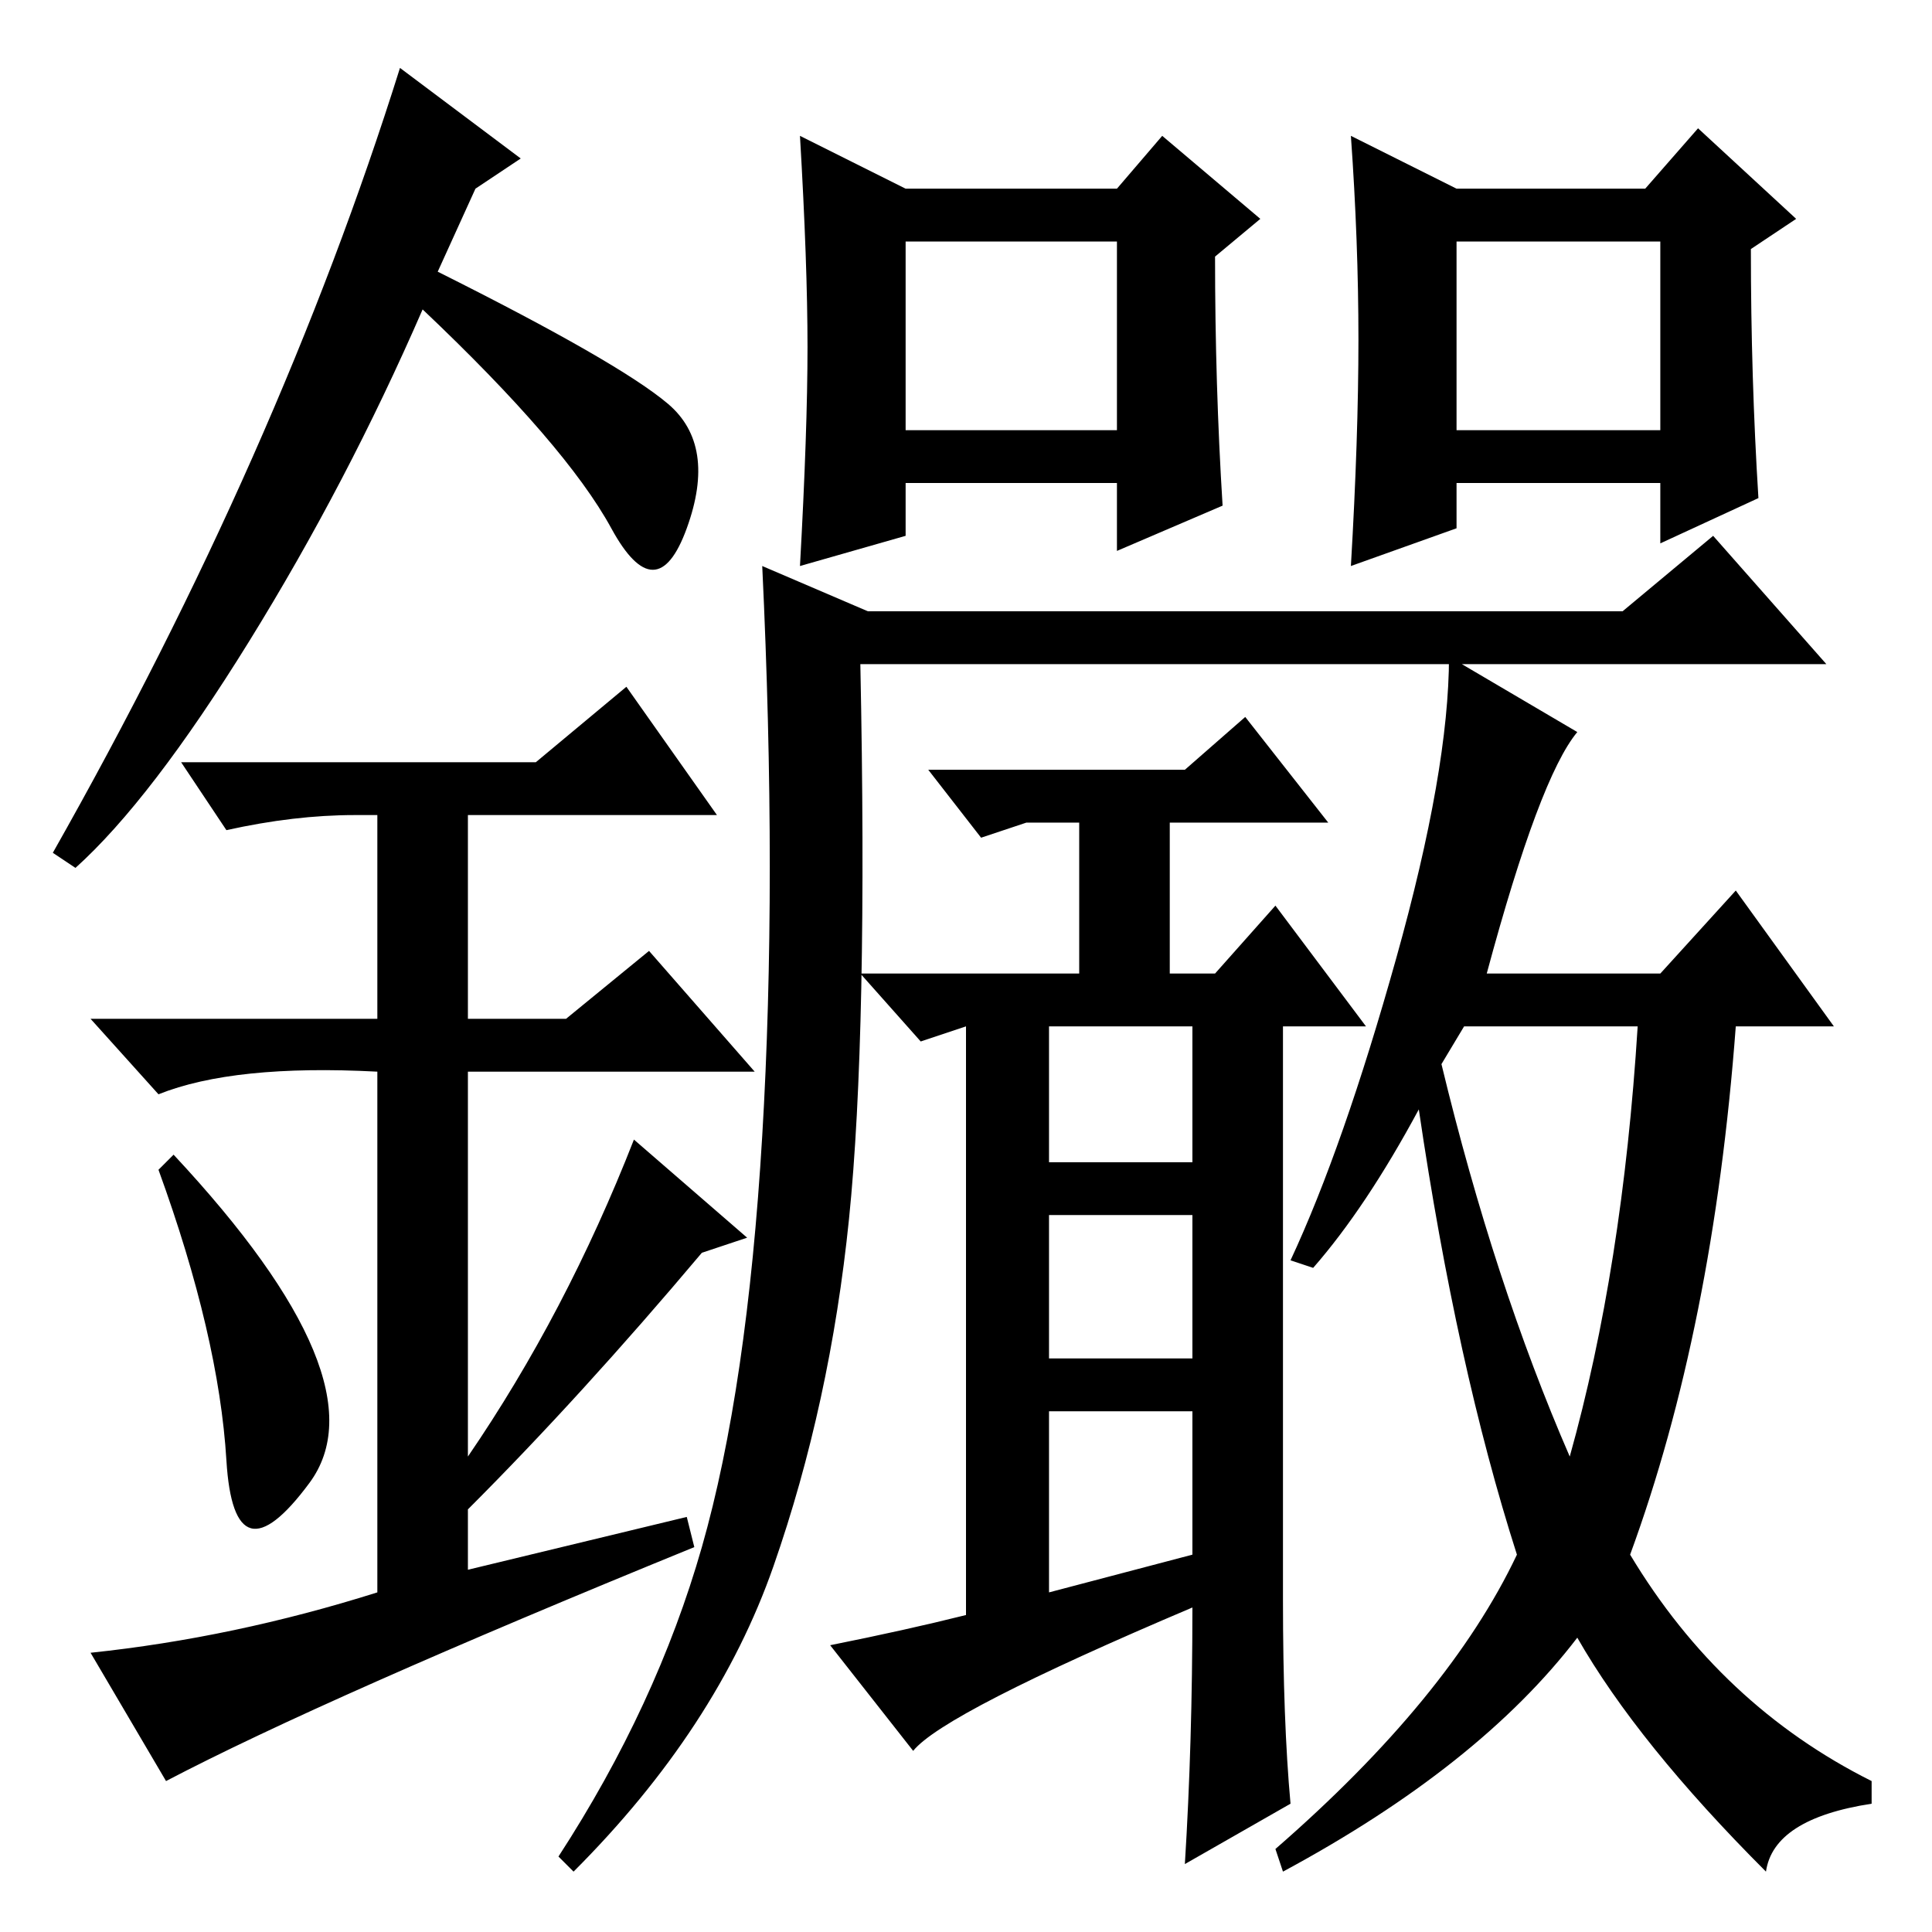 <?xml version="1.0" standalone="no"?>
<!DOCTYPE svg PUBLIC "-//W3C//DTD SVG 1.1//EN" "http://www.w3.org/Graphics/SVG/1.1/DTD/svg11.dtd" >
<svg xmlns="http://www.w3.org/2000/svg" xmlns:xlink="http://www.w3.org/1999/xlink" version="1.1" viewBox="0 -36 256 256">
  <g transform="matrix(1 0 0 -1 0 220)">
   <path fill="currentColor"
d="M107 210q0 11 -1 28l14 -7h28l6 7l13 -11l-6 -5q0 -17 1 -33l-14 -6v9h-28v-7l-14 -4q1 18 1 29zM120 199h28v25h-28v-25zM180 211q0 13 -1 27l14 -7h25l7 8l13 -12l-6 -4q0 -17 1 -33l-13 -6v8h-27v-6l-14 -5q1 17 1 30zM193 199h27v25h-27v-25zM115 175h100l12 10
l15 -17h-128q1 -49 -1.5 -73.5t-10 -46t-26.5 -40.5l-2 2q13 20 19 41t8 54.5t0 75.5zM139 102h19v18h-19v-18zM139 76h19v19h-19v-19zM158 50v19h-19v-24zM191 115q7 -29 17 -52q7 25 9 57h-23zM128 42v78l-6 -2l-8 9h29v20h-7l-6 -2l-7 9h34l8 7l11 -14h-21v-20h6l8 9
l12 -16h-11v-76q0 -16 1 -27l-14 -8q1 16 1 34q-33 -14 -37 -19l-11 14q10 2 18 4zM188 109q-7 -13 -14 -21l-3 1q7 15 14 40t7 40l17 -10q-5 -6 -12 -32h23l10 11l13 -18h-13q-3 -40 -14 -70q12 -20 32 -30v-3q-13 -2 -14 -9q-17 17 -25 31q-13 -17 -39 -31l-1 3
q23 20 32 39q-8 25 -13 59zM30 62.5q-1 16.5 -9 38.5l2 2q28 -30 18 -43.5t-11 3zM83 165l12 -17h-33v-27h13l11 9l14 -16h-38v-51q13 19 22 42l15 -13l-6 -2q-16 -19 -31 -34v-8l29 7l1 -4q-49 -20 -70 -31l-10 17q19 2 38 8v69q-19 1 -29 -3l-9 10h38v27h-3q-8 0 -17 -2
l-6 9h47zM10 141l-3 2q30 53 46 104l16 -12l-6 -4l-5 -11q24 -12 30.5 -17.5t2.5 -16.5t-10 0t-25 29q-10 -23 -23 -44t-23 -30z" />
  </g>

</svg>
